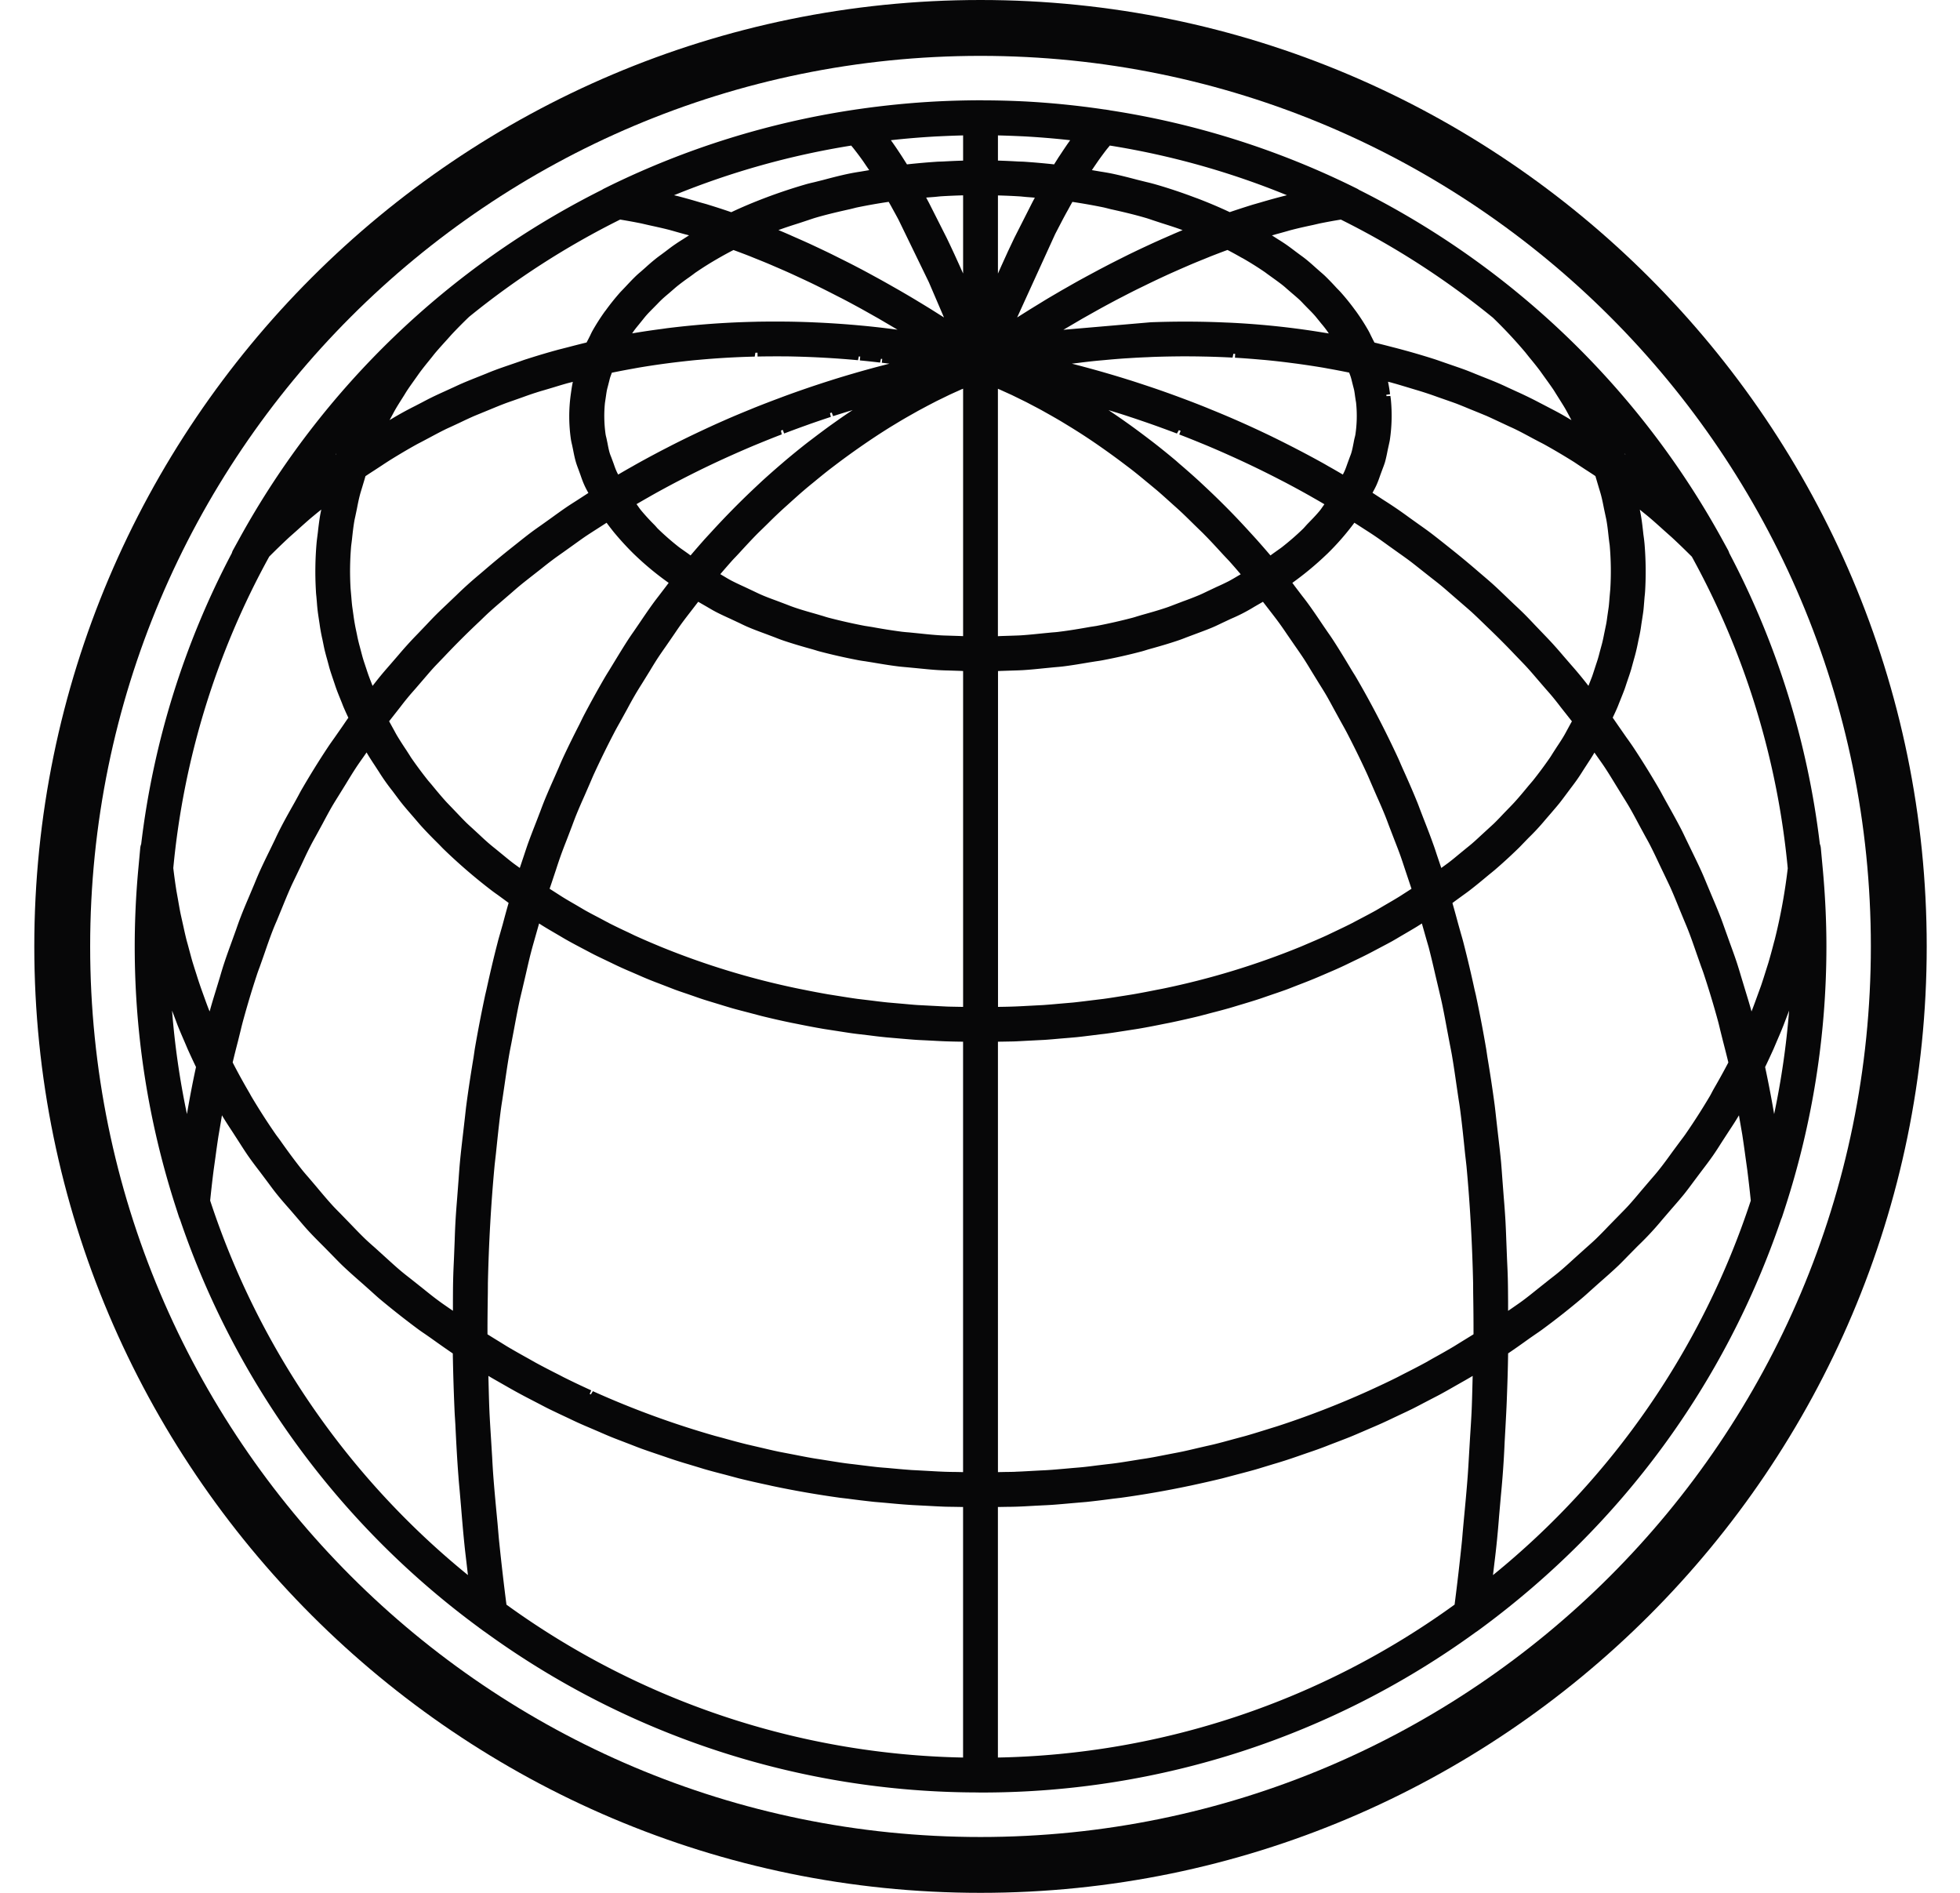 <svg width="58" height="56" fill="none" xmlns="http://www.w3.org/2000/svg"><g clip-path="url('#clip0_1_14')" fill="#070708"><path d="M29.015 1.653C14.465 1.653 2.668 13.45 2.668 28c0 14.551 11.796 26.348 26.347 26.348 14.55 0 26.347-11.797 26.347-26.348 0-14.55-11.795-26.347-26.347-26.347Zm0-1.653c15.44 0 28 12.56 28 28s-12.56 28-28 28-28-12.56-28-28 12.561-28 28-28Z"/><path d="M28.958 53.032h.148a24.852 24.852 0 0 0 14.573-4.75.444.444 0 0 0 .044-.029l.108-.079c4.166-3.072 7.228-7.253 8.879-12.11a.437.437 0 0 0 .027-.066l.085-.261A25.049 25.049 0 0 0 54.047 28c0-.758-.038-1.551-.114-2.356l-.051-.552a.461.461 0 0 0-.03-.126 24.762 24.762 0 0 0-2.68-8.603.466.466 0 0 0-.04-.096l-.2-.364a25.008 25.008 0 0 0-6.09-7.294l-.006-.004-.003-.004a25.135 25.135 0 0 0-4.618-2.985.4.4 0 0 0-.062-.037l-.166-.082a24.873 24.873 0 0 0-7.13-2.231l-.045-.009-.104-.016-.032-.003A24.907 24.907 0 0 0 30.312 3h-.005c-.404-.02-.803-.03-1.197-.031l-.037-.002h-.115A26.65 26.65 0 0 0 27.734 3c-.773.04-1.56.117-2.353.232l-.03.004-.133.02a24.872 24.872 0 0 0-7.158 2.232l-.182.09a.575.575 0 0 0-.064.037A25.046 25.046 0 0 0 7.1 15.904l-.2.363a.432.432 0 0 0-.04.097 24.723 24.723 0 0 0-2.682 8.607.456.456 0 0 0-.028.12l-.051.553a25.014 25.014 0 0 0 1.107 10.08l.088.273a.482.482 0 0 0 .029.07 24.927 24.927 0 0 0 8.84 12.078l.02.016.126.092.043.029a24.84 24.84 0 0 0 14.574 4.748h.033v.002Zm14.084-5.558a23.796 23.796 0 0 1-13.512 4.523v-7.412l.28-.005c.092 0 .184-.002.276-.005.18-.006.36-.017.539-.027l.256-.013c.08-.003.16-.008.242-.013.214-.015.428-.035.642-.054l.386-.033c.265-.028.528-.061.79-.096l.23-.027c.672-.093 1.348-.21 2.01-.35l.064-.013c.33-.072.627-.138.921-.21l.382-.101c.198-.052.395-.103.59-.158.082-.023.162-.048.243-.073l.28-.085a13.945 13.945 0 0 0 .71-.227l.282-.098c.13-.044.26-.088.388-.135.101-.037.202-.075.301-.115l.29-.111c.112-.043.225-.086.336-.131.111-.045.22-.093.33-.14l.278-.12a13.247 13.247 0 0 0 .646-.292l.258-.122c.1-.046.197-.093.295-.14.114-.057.227-.116.34-.176l.25-.13c.096-.05.192-.098.286-.15.115-.063.229-.127.342-.192l.246-.14c.09-.05.18-.102.27-.155l.07-.042-.011.43c-.005.186-.01.373-.018.564-.012.27-.03.545-.048.821l-.035.593c-.01.174-.02.35-.033.528-.033.449-.077.905-.12 1.361l-.03.33c-.008.1-.016.202-.027.305a74.12 74.12 0 0 1-.213 1.836h-.002Zm-14.543-2.889v7.412a23.8 23.8 0 0 1-13.512-4.523c-.08-.618-.15-1.231-.213-1.837-.011-.101-.019-.202-.028-.302l-.021-.247c-.048-.504-.094-.979-.129-1.446-.013-.177-.023-.352-.032-.526l-.037-.603c-.017-.273-.035-.546-.046-.814-.008-.19-.013-.379-.018-.566l-.011-.427.07.042c.09.053.18.103.27.155l.244.139a16.019 16.019 0 0 0 .635.345l.239.124c.116.06.231.122.347.179l.292.14.271.127c.11.053.22.106.331.155.104.047.208.091.312.135l.28.12c.106.047.213.093.32.137.111.046.225.089.338.132l.286.11c.1.039.201.079.303.116.128.046.256.09.386.134l.287.097a13.68 13.68 0 0 0 .716.23l.272.082c.08.024.16.05.242.073.186.053.374.102.562.15l.41.11c.294.072.59.139.888.202l.096.022c.662.14 1.338.257 2.01.35l.231.027c.262.035.525.067.789.095l.317.027c.267.025.488.046.712.06.079.006.16.01.24.014l.257.013c.179.01.359.02.539.027.091.003.184.004.276.005l.28.005Zm23.31-9.065A23.86 23.86 0 0 1 44.18 46.6l.039-.33a27.808 27.808 0 0 0 .141-1.406l.054-.614a28.633 28.633 0 0 0 .112-1.602l.023-.413c.014-.265.029-.53.039-.79.018-.473.034-.943.04-1.405.214-.144.422-.292.63-.442l.192-.133c.069-.046.138-.094.204-.143.394-.29.782-.596 1.154-.91.083-.07.164-.143.243-.215l.264-.236c.197-.173.394-.345.582-.524.095-.092.186-.186.277-.28l.284-.288a9.103 9.103 0 0 0 .734-.788l.271-.315c.128-.146.255-.292.376-.441.096-.12.186-.242.276-.364l.243-.324c.111-.145.222-.292.326-.44.092-.132.177-.265.262-.4l.211-.325c.098-.148.196-.297.286-.449l.016-.026.02.123.043.246c.014.083.03.165.042.248.031.204.06.41.088.617l.053.38c.038.301.073.605.104.91h-.001Zm-38.41 4.521c.009.543.026 1.098.05 1.65.003.086.008.173.014.26l.012.195c.024.501.05 1.006.09 1.519.01.146.024.295.038.444l.042.489c.03.362.06.724.098 1.093.017.17.038.341.058.512l.046.396a23.868 23.868 0 0 1-7.628-11.08c.031-.303.065-.607.104-.91l.054-.386c.027-.204.056-.409.087-.61l.042-.246.041-.244.021-.128.014.025c.096.159.197.314.3.47l.213.33c.08.125.16.25.245.373.112.161.232.319.353.476l.237.316c.083.112.166.226.255.336.13.163.27.321.41.48l.262.305c.085.1.17.2.259.297.154.168.317.33.48.493l.274.279c.085.087.17.175.258.26.204.195.42.383.635.572l.233.208c.073.066.145.132.22.197.379.317.77.626 1.163.917.062.045.125.089.19.132l.171.119c.217.155.435.31.658.461h.002Zm15.1-9.222v12.734l-.243-.005c-.094 0-.187-.002-.28-.005a15.385 15.385 0 0 1-.409-.02l-.329-.018-.267-.014a20.04 20.04 0 0 1-.412-.034l-.31-.028c-.093-.007-.183-.014-.274-.023-.142-.015-.283-.033-.424-.05l-.305-.038a7.897 7.897 0 0 1-.256-.031c-.159-.022-.317-.048-.474-.073l-.268-.043a6.946 6.946 0 0 1-.233-.037c-.173-.03-.344-.064-.516-.098l-.448-.086c-.194-.04-.386-.087-.58-.132l-.37-.086c-.246-.06-.49-.128-.732-.195l-.207-.055a26.484 26.484 0 0 1-3.618-1.324l-.06.098-.035-.017.047-.105a24.717 24.717 0 0 1-.815-.387l-.13-.068c-.24-.121-.48-.244-.716-.373l-.182-.103c-.216-.12-.433-.241-.645-.367l-.21-.13a32.612 32.612 0 0 1-.372-.23c-.002-.407.004-.81.01-1.212l.002-.308c.026-1.174.092-2.336.196-3.454.006-.065.014-.13.021-.194l.02-.176c.045-.432.089-.863.144-1.287.014-.105.03-.21.047-.314l.056-.379c.045-.307.089-.616.14-.917.021-.123.045-.243.069-.363l.085-.45c.047-.252.094-.503.146-.75.027-.129.058-.255.088-.38l.11-.47c.051-.223.101-.445.158-.663.034-.131.071-.26.108-.39l.123-.434.003-.014c.048.031.096.062.144.091.093.058.189.113.284.169l.205.12c.08.048.16.095.242.14.097.054.196.107.294.159l.22.116c.08.042.159.085.24.126.101.051.205.1.31.15l.229.11a10.302 10.302 0 0 0 .556.252l.235.102a10.041 10.041 0 0 0 .586.239l.236.091.24.093c.117.043.236.083.355.123l.24.083c.081.029.162.057.243.083.121.039.245.076.367.113l.255.078.233.07c.167.047.338.09.51.135l.36.095c.293.072.588.14.886.201l.163.032c.244.05.489.097.736.14.073.013.146.024.22.035l.245.038c.15.023.297.047.448.068.076.01.152.02.228.028l.256.03c.146.019.294.038.441.052.082.01.165.015.248.023l.268.023c.138.012.278.024.417.034.088.006.178.01.267.014l.274.014a15.729 15.729 0 0 0 .671.025l.195.003Zm1.554 12.724a9.949 9.949 0 0 1-.28.005l-.242.005V30.819l.193-.003.27-.005c.134-.005.267-.013.4-.02l.276-.014c.089-.005.179-.008.267-.014.14-.01.278-.022.417-.035l.279-.023.237-.021c.155-.016.31-.036.464-.055l.239-.03c.074-.008.148-.016.22-.027.152-.02.3-.044.449-.067l.244-.038a9.94 9.94 0 0 0 .222-.035c.247-.042.491-.09.736-.14l.164-.032c.298-.062.593-.129.886-.2l.352-.093c.174-.044.347-.09.518-.138.077-.022.152-.045.227-.068l.24-.072c.129-.039.26-.078.387-.12.08-.025.157-.052.236-.08l.242-.083c.121-.04.24-.082.36-.125.082-.03.162-.062.243-.094l.243-.094a13.405 13.405 0 0 0 .583-.238l.237-.102a10.703 10.703 0 0 0 .555-.253l.232-.112a11.673 11.673 0 0 0 .545-.275l.214-.113c.099-.052.198-.104.295-.158.08-.045.16-.093.239-.14l.207-.121c.095-.056.19-.111.284-.169l.144-.091.002.01.124.437.037.128.038.13.033.131c.057.224.11.452.162.68l.107.453c.03.127.06.253.088.381.052.245.099.495.145.745l.086.455c.024.12.048.241.069.363.05.293.093.593.136.892l.06.406c.017.104.033.206.046.31.056.424.1.856.144 1.288l.02.175.022.195c.104 1.117.17 2.28.196 3.455l.002.306c.007.403.011.807.01 1.214-.124.078-.248.153-.373.23l-.21.13c-.208.124-.42.243-.634.361l-.192.11c-.226.123-.455.24-.684.356l-.162.084c-.26.13-.524.254-.79.375l-.045.021c-.897.406-1.802.756-2.718 1.054l-.159.049c-.256.08-.51.16-.767.234l-.364.098c-.19.052-.382.105-.574.152a9.033 9.033 0 0 1-.219.05l-.265.061c-.156.037-.311.074-.468.107-.08.017-.16.032-.24.047l-.284.055c-.147.029-.293.058-.44.083-.085.015-.17.028-.255.04l-.303.049c-.139.022-.278.045-.417.064-.093.013-.186.024-.279.034l-.3.036c-.135.018-.27.035-.406.049-.096.01-.192.017-.287.025l-.314.028c-.132.011-.263.024-.395.032-.091.007-.183.011-.275.015l-.316.017c-.138.008-.276.016-.415.02l-.001.002Zm15.012-5.067c-.108.08-.219.155-.33.232l-.108.074v-.274c-.002-.207-.002-.414-.007-.617-.004-.212-.014-.42-.024-.628l-.022-.564a30.936 30.936 0 0 0-.025-.586 28.384 28.384 0 0 0-.05-.69l-.04-.522c-.013-.176-.025-.351-.04-.523-.026-.278-.059-.551-.091-.824l-.054-.474c-.014-.131-.029-.264-.045-.393a42.79 42.79 0 0 0-.213-1.407l-.036-.241a39.266 39.266 0 0 0-.308-1.606l-.036-.15a35.867 35.867 0 0 0-.332-1.403c-.022-.087-.047-.171-.072-.257l-.082-.292a34.658 34.658 0 0 0-.17-.615l.084-.063.22-.16c.067-.048.133-.095.197-.144.201-.154.392-.314.584-.474l.062-.05.1-.082c.239-.205.47-.417.692-.633.053-.05.103-.104.154-.157l.16-.165a6.811 6.811 0 0 0 .498-.538l.167-.193c.085-.1.17-.197.251-.298.058-.073.114-.148.169-.222l.156-.209c.07-.092.14-.185.206-.28.056-.081.11-.163.161-.246l.136-.21c.06-.092.12-.183.176-.277l.029-.05.113.161c.07.098.139.195.205.296.107.162.207.328.309.494l.213.346c.062.099.123.197.182.297.102.175.197.353.292.532l.192.354c.055.098.11.197.16.297.093.182.18.368.268.555l.18.376c.047.1.095.197.14.297.087.196.169.396.25.597l.155.375c.042.1.084.199.123.3.086.22.163.446.241.67l.132.376c.033.089.066.178.095.269.146.444.283.898.406 1.35.023.085.044.172.064.259l.084.336c.054.21.109.42.159.632a20.7 20.7 0 0 1-.419.759 3.49 3.49 0 0 0-.069.126c-.02.039-.04.078-.063.116a18.97 18.97 0 0 1-.718 1.12c-.05.072-.105.143-.159.215l-.222.3c-.137.19-.274.38-.422.563-.074.094-.154.184-.232.274l-.291.341c-.118.141-.237.283-.362.42-.087.095-.178.186-.268.278l-.324.331a12.71 12.71 0 0 1-.374.38c-.095.09-.196.18-.295.267l-.34.306c-.134.123-.268.245-.408.364-.102.087-.21.17-.316.252l-.356.283c-.145.117-.29.234-.442.347ZM15.05 26.716c-.06.207-.117.418-.173.628l-.079.278c-.024.085-.05.17-.071.257-.12.46-.229.93-.333 1.403l-.035.149a40.39 40.39 0 0 0-.31 1.607l-.035.24c-.077.464-.15.93-.213 1.407-.017.128-.03.26-.045.39l-.055.478c-.032.273-.064.545-.09.823-.016.169-.028.34-.04.51l-.042.548c-.018.225-.036.449-.049.677-.011.193-.019.39-.025.587l-.022.553c-.01.211-.02.423-.024.638-.005.203-.005.41-.006.617v.274l-.107-.073c-.111-.077-.223-.153-.33-.233-.158-.116-.309-.239-.46-.36l-.346-.275c-.105-.082-.21-.163-.31-.248-.153-.129-.298-.263-.445-.396l-.32-.29c-.094-.082-.188-.165-.277-.25-.151-.145-.295-.296-.439-.446l-.296-.305c-.077-.078-.156-.156-.23-.237-.173-.19-.336-.385-.499-.58l-.225-.264a6.507 6.507 0 0 1-.162-.19c-.256-.32-.495-.651-.673-.904l-.071-.096a2.149 2.149 0 0 1-.058-.079 18.95 18.95 0 0 1-.72-1.122l-.048-.087c-.187-.32-.353-.621-.502-.913.05-.21.102-.416.156-.623l.086-.348c.02-.086.042-.172.065-.257.124-.454.26-.91.406-1.352.028-.087.06-.173.092-.258l.122-.346c.082-.238.164-.476.254-.709.04-.103.082-.203.126-.303l.157-.382c.08-.196.16-.393.246-.586.046-.105.097-.207.146-.31l.174-.364c.087-.186.173-.373.267-.554.052-.103.107-.202.163-.302l.2-.367c.092-.172.184-.345.281-.514.062-.105.126-.207.19-.31l.218-.352c.097-.16.194-.319.296-.475.071-.109.146-.214.221-.32l.097-.139.028.049c.065.108.133.213.204.32l.129.198a6.08 6.08 0 0 0 .405.573l.127.17c.045.06.09.121.138.181.115.145.239.285.361.426l.106.124c.04.046.079.093.121.139.166.183.341.36.52.537l.122.126a16.173 16.173 0 0 0 1.441 1.243c.058.044.118.087.178.129l.204.149.118.087v.004ZM5.8 31.569c-.095.435-.185.903-.268 1.391a23.874 23.874 0 0 1-.441-3.062l.07.183.096.256c.067.168.139.334.211.5l.085.2c.08.177.162.355.248.533l-.001-.001Zm47.143-1.671a23.892 23.892 0 0 1-.443 3.062 32.72 32.72 0 0 0-.267-1.391c.086-.177.168-.356.249-.534l.087-.205c.07-.163.141-.326.206-.492l.103-.27.065-.17Zm-.04-4.211c-.082.703-.21 1.409-.383 2.102l-.027.099c-.051.198-.105.397-.163.595l-.066.208c-.05.16-.1.32-.155.48l-.095.26c-.056.156-.105.29-.157.425l-.027.068-.014-.052c-.053-.193-.112-.382-.17-.573l-.12-.396a15.864 15.864 0 0 0-.131-.427c-.066-.198-.136-.39-.207-.584l-.136-.38c-.047-.131-.093-.264-.143-.392-.08-.205-.165-.406-.25-.606l-.153-.365c-.048-.116-.095-.231-.146-.344-.098-.219-.203-.431-.306-.645l-.16-.33c-.047-.099-.094-.199-.144-.296-.145-.28-.299-.555-.453-.83l-.104-.189a5.78 5.78 0 0 0-.115-.207c-.233-.4-.478-.795-.73-1.177a8.354 8.354 0 0 0-.215-.308l-.24-.345-.17-.246c.046-.097.092-.195.134-.293.019-.043.035-.086.052-.13l.053-.132c.04-.1.081-.2.117-.3.016-.045.03-.089.044-.133l.044-.13a7.92 7.92 0 0 0 .101-.306l.04-.145.04-.146a5.46 5.46 0 0 0 .11-.443l.032-.159a4.215 4.215 0 0 0 .08-.44l.027-.174c.011-.075.024-.151.033-.226.01-.08.015-.16.022-.24l.014-.173c.007-.058.012-.115.016-.173a9.966 9.966 0 0 0-.017-1.397 4.547 4.547 0 0 0-.021-.186l-.013-.094c-.022-.202-.04-.364-.067-.527a4.387 4.387 0 0 0-.04-.208l.121.099c.054.043.109.087.162.132.148.126.293.257.438.388l.225.2c.202.187.4.379.595.574a23.765 23.765 0 0 1 2.838 9.221v-.004ZM10.31 21.232c-.058.082-.114.165-.17.247l-.244.35c-.071.1-.143.2-.21.303-.251.379-.496.775-.73 1.176-.043.072-.083.146-.122.22l-.112.205c-.15.265-.3.53-.439.803a8.32 8.32 0 0 0-.143.296l-.16.33c-.105.214-.209.427-.307.645-.05.113-.098.228-.145.344l-.158.375c-.084.197-.168.394-.245.595-.05.127-.095.256-.14.386l-.14.388c-.07.193-.14.385-.205.582-.047.14-.09.285-.132.43l-.122.4c-.058.188-.116.376-.168.566l-.015.051-.029-.07c-.04-.104-.079-.21-.117-.316l-.065-.18a11.732 11.732 0 0 1-.179-.532l-.055-.171-.057-.183c-.034-.114-.064-.23-.095-.344l-.05-.187c-.016-.056-.032-.113-.046-.169a12.44 12.44 0 0 1-.08-.35l-.08-.359c-.03-.143-.055-.289-.08-.434l-.05-.278a17.125 17.125 0 0 1-.092-.669 23.724 23.724 0 0 1 2.839-9.215c.195-.196.393-.387.594-.574l.2-.177c.154-.139.307-.277.463-.41l.17-.14.113-.09c-.014.068-.029.138-.04.207a9.423 9.423 0 0 0-.061.468l-.02.157a4.29 4.29 0 0 0-.02.182 9.781 9.781 0 0 0-.017 1.398c.002.053.007.105.013.157l.014.16c.007.09.014.18.025.268.008.073.02.144.03.215l.026.17a5.097 5.097 0 0 0 .084.46l.032.156c.01.053.022.107.034.16.023.093.048.186.074.277l.041.152c.013.049.025.096.04.145.03.098.063.195.096.292l.047.139c.015.046.03.092.047.138.036.1.077.201.118.302l.053.131c.016.043.033.087.052.13.042.098.087.195.133.293h.002Zm31.46 5.062-.058.037-.302.194c-.13.08-.262.157-.395.234l-.298.175c-.15.083-.304.165-.458.245l-.259.137c-.182.093-.37.181-.557.27l-.182.087c-.214.098-.432.19-.65.283l-.112.048a23.122 23.122 0 0 1-4.1 1.248l-.157.03c-.235.047-.47.093-.707.134l-.249.04c-.231.036-.428.069-.63.096l-.368.045c-.174.022-.348.043-.522.062l-.429.037a20.38 20.38 0 0 1-.47.039l-.502.026a15.038 15.038 0 0 1-.655.025l-.177.003v-9.936l.07-.003.359-.012c.105-.003.21-.006.314-.012.208-.013.413-.034.618-.055l.305-.03c.093-.008.187-.015.279-.027.255-.032.505-.075.753-.117l.202-.032c.072-.01.144-.021.214-.035.383-.073.762-.159 1.127-.255a2.4 2.4 0 0 0 .126-.037l.074-.023c.298-.082.594-.167.881-.264.087-.029.17-.061.253-.094l.267-.1c.172-.064.344-.127.51-.197.091-.039.178-.081.265-.123l.27-.127a5.121 5.121 0 0 0 .698-.359l.255-.147.193.25c.105.136.21.27.31.41.07.097.139.197.206.297l.237.344c.09.129.18.258.267.391.071.11.14.223.208.336l.227.369c.077.124.156.248.23.375.074.128.145.26.216.391l.214.39c.064.114.128.228.189.345.197.38.39.773.572 1.168.044.096.086.195.128.293l.166.382c.08.178.158.356.233.539.047.114.09.23.133.346l.162.421c.063.162.127.324.186.491.043.123.084.248.125.373l.144.43.05.151v-.002ZM28.5 19.853v9.936l-.176-.003-.25-.005c-.137-.005-.27-.013-.405-.02l-.504-.026c-.158-.01-.315-.026-.473-.04l-.426-.037c-.176-.018-.35-.04-.524-.062l-.367-.044c-.2-.027-.4-.06-.6-.092l-.278-.044a24.247 24.247 0 0 1-.712-.135l-.152-.03a23.12 23.12 0 0 1-4.098-1.248l-.1-.042a20.971 20.971 0 0 1-.662-.288l-.18-.087a17.92 17.92 0 0 1-.56-.27l-.266-.142c-.152-.08-.302-.157-.45-.24l-.292-.172c-.134-.077-.27-.155-.4-.237l-.298-.191-.063-.04.046-.135.142-.426c.043-.132.086-.264.132-.393.06-.17.125-.336.19-.502l.157-.411c.043-.116.086-.231.132-.344.077-.188.158-.371.24-.555l.162-.373c.042-.097.082-.194.126-.288.184-.398.376-.79.572-1.166.061-.119.126-.234.191-.35l.21-.381c.071-.133.144-.266.219-.395.074-.128.152-.252.23-.376l.225-.364c.068-.114.138-.228.21-.34.085-.13.174-.257.263-.384l.234-.34c.07-.103.14-.207.213-.308.099-.136.201-.267.303-.399l.2-.26.257.148c.086.05.172.102.262.149.141.074.288.14.436.208l.271.127c.087.043.174.085.265.123.164.07.334.132.505.195l.276.104c.082.033.163.064.248.093.287.097.583.183.881.265l.073.022c.042.013.083.026.126.037.366.096.745.182 1.127.255.072.014.145.025.22.035l.21.034c.244.041.49.083.739.114.092.012.185.02.278.028l.304.029c.205.02.41.042.62.055.103.006.207.01.313.012l.36.012.068.004Zm-8.713-2.609-.075.1-.215.282c-.058.075-.116.15-.171.226-.141.194-.276.394-.411.593l-.171.25a8.471 8.471 0 0 0-.158.232c-.15.232-.294.47-.44.709l-.128.21a7.62 7.62 0 0 0-.124.203c-.221.38-.437.772-.643 1.167l-.101.207c-.169.33-.335.664-.493 1.004-.04.087-.079.177-.116.266l-.13.296c-.102.23-.204.46-.3.695-.041.102-.081.207-.12.312l-.127.33c-.085.217-.17.435-.25.658-.037.107-.073.216-.109.325l-.124.37-.023-.017c-.065-.047-.13-.093-.194-.142-.102-.078-.2-.16-.299-.241l-.214-.175a6.242 6.242 0 0 1-.186-.153c-.097-.084-.19-.17-.282-.257l-.205-.189c-.055-.049-.11-.1-.163-.15-.1-.098-.195-.198-.29-.298l-.178-.186-.13-.135c-.156-.171-.301-.346-.445-.522l-.101-.118a12.574 12.574 0 0 1-.49-.658c-.023-.033-.043-.066-.064-.1l-.094-.146a10.58 10.58 0 0 1-.275-.43 4.013 4.013 0 0 1-.08-.145l-.107-.194-.046-.084.086-.11.237-.302c.07-.091.14-.182.214-.271.077-.095.158-.186.239-.278l.26-.302c.09-.104.178-.208.27-.31.062-.068.127-.134.19-.2l.13-.135a24.41 24.41 0 0 1 1.059-1.056l.127-.123c.052-.05.105-.101.16-.15.11-.101.225-.199.338-.296l.302-.26c.086-.075.171-.15.26-.223.108-.09.22-.176.33-.263l.317-.248c.097-.078.195-.156.295-.23.11-.084.225-.164.338-.244l.322-.23c.107-.077.214-.154.324-.23.117-.079.237-.155.357-.232l.28-.18c.07.094.142.188.216.28.202.243.392.448.587.64a8.712 8.712 0 0 0 1.034.858Zm23.078 8.278c-.06.045-.12.088-.181.132l-.033.025-.012-.033-.123-.364c-.032-.099-.064-.198-.1-.295-.097-.274-.202-.542-.307-.81l-.095-.247c-.03-.081-.06-.163-.094-.242-.134-.33-.277-.652-.422-.973l-.05-.114a5.758 5.758 0 0 0-.073-.168c-.38-.821-.797-1.624-1.24-2.384a3.443 3.443 0 0 0-.082-.134l-.056-.091c-.181-.303-.363-.604-.553-.896a6.407 6.407 0 0 0-.142-.208l-.148-.216c-.148-.22-.295-.439-.45-.651a7.06 7.06 0 0 0-.17-.223l-.21-.276-.081-.11a9.293 9.293 0 0 0 1.03-.857l.005-.004a7.665 7.665 0 0 0 .801-.918l.288.186c.117.075.235.15.35.229.12.082.238.167.355.252l.328.234c.102.072.202.143.3.216.118.088.232.18.346.27l.31.245c.097.075.193.15.288.228.11.091.218.186.326.28l.306.265c.09.078.18.155.268.234.114.104.225.212.337.32l.134.13c.283.271.56.547.827.83l.142.147c.075.078.152.157.225.238.088.097.174.197.26.298l.264.306c.083.094.166.188.245.285.073.09.145.182.215.274l.24.304.083.105-.033.057-.113.208c-.029.053-.057.107-.088.159-.065.111-.137.22-.21.329l-.132.205c-.029.048-.059.096-.091.141-.154.222-.317.441-.489.657l-.132.155c-.135.164-.27.327-.414.485-.04.044-.082.087-.123.13l-.175.18c-.098.104-.196.208-.3.31-.049.047-.1.092-.15.138l-.193.177c-.102.094-.202.189-.308.28a6.18 6.18 0 0 1-.168.138l-.204.167c-.108.09-.215.179-.328.265Zm-25.449-10.94-.004.002-.338.219c-.114.073-.229.145-.339.221-.14.096-.278.196-.416.296l-.304.217c-.1.07-.202.142-.3.215-.152.114-.299.232-.446.349l-.136.108a26.5 26.5 0 0 0-.819.678l-.145.123a11.695 11.695 0 0 0-.664.6l-.273.26c-.105.1-.212.2-.314.302-.102.101-.201.206-.3.311l-.26.272a11.526 11.526 0 0 0-.574.632l-.237.274c-.092.106-.185.211-.274.32-.085.102-.166.207-.248.311l-.05-.13a5.183 5.183 0 0 1-.133-.371l-.049-.147a4.835 4.835 0 0 1-.047-.146c-.022-.072-.04-.145-.06-.219l-.041-.155a4.522 4.522 0 0 1-.083-.355l-.036-.171a5.584 5.584 0 0 1-.063-.37l-.04-.284c-.012-.097-.02-.197-.028-.296l-.02-.226a8.668 8.668 0 0 1 .016-1.267l.01-.08.013-.102c.02-.187.04-.374.072-.56.008-.047.02-.095.03-.143l.044-.21c.025-.13.05-.258.083-.387.02-.082.046-.163.071-.245l.077-.257.024-.084c.086-.057.172-.114.26-.17l.214-.14c.086-.057.173-.114.26-.169.249-.154.5-.304.756-.446.056-.032.114-.06.17-.09l.234-.124c.15-.08.298-.16.45-.235.06-.03.124-.059.189-.088l.253-.118c.144-.069.288-.137.434-.201l.217-.089.268-.11c.138-.057.276-.114.416-.167.076-.029.152-.055.23-.082l.277-.098c.138-.05.277-.1.418-.144.08-.027.165-.051.247-.075l.276-.082c.14-.043.28-.086.423-.125l.145-.037a.745.745 0 0 0-.013.061c-.021.106-.035.213-.05.319a4.72 4.72 0 0 0 .005 1.32c.009.058.022.115.036.172l.027.13c.025.129.05.256.088.383.02.068.046.135.071.202l.06.165c.035.102.07.202.116.303.031.07.068.139.105.207l.012.022h.007Zm29.796-.494.022.075.077.26c.026.085.052.168.073.251.032.124.056.247.08.37l.047.221c.011.05.022.099.03.148.03.171.047.343.066.515l.016.129c.006.033.01.067.013.1a8.705 8.705 0 0 1 .016 1.266l-.022.25c-.007.09-.014.182-.024.272a6.79 6.79 0 0 1-.018.124l-.024.166c-.01.076-.02.154-.035.23l-.062.301c-.014.073-.029.145-.046.217-.011.049-.025.097-.038.146l-.042.153c-.018.072-.037.144-.058.214-.015.05-.032.1-.048.148l-.049.15a9.952 9.952 0 0 1-.071.215l-.058.149-.052.133a11.77 11.77 0 0 0-.516-.624l-.236-.273a13.26 13.26 0 0 0-.296-.338c-.092-.101-.187-.2-.283-.3l-.256-.267c-.1-.106-.202-.214-.306-.318-.1-.1-.205-.198-.31-.296l-.28-.268c-.1-.095-.198-.19-.3-.283-.117-.107-.238-.21-.36-.314l-.145-.124a25.483 25.483 0 0 0-.835-.69l-.153-.122c-.137-.108-.273-.217-.413-.322-.1-.075-.203-.148-.305-.22l-.311-.222a12.456 12.456 0 0 0-.742-.507l-.33-.215-.013-.008.01-.019c.038-.07.076-.14.108-.211.044-.099.08-.2.115-.302l.061-.165c.026-.067.051-.134.072-.2.037-.128.061-.254.086-.38l.03-.136c.012-.056.026-.112.034-.17a4.911 4.911 0 0 0 .028-1.17 1.898 1.898 0 0 0-.015-.112l-.115.005-.004-.025-.003-.015.113-.018a4.65 4.65 0 0 0-.061-.368c.05.012.099.024.147.039.13.035.259.075.387.113l.285.086a10.736 10.736 0 0 1 .647.213l.295.103c.085.03.172.06.256.091.127.049.252.1.376.152l.286.116.24.099c.134.06.267.123.4.185l.267.125c.07.031.14.063.208.097.163.08.323.167.482.253l.213.112c.053.027.106.054.158.083.28.156.555.319.826.488.053.033.104.068.155.102l.205.135c.103.066.205.132.306.2v.002ZM36.715 16.99l-.11.064a5.66 5.66 0 0 1-.24.138 7.3 7.3 0 0 1-.363.172l-.294.139c-.078.038-.157.076-.239.11a9.284 9.284 0 0 1-.45.174l-.289.11c-.071.027-.143.056-.217.08-.241.082-.492.152-.742.222l-.133.04a2.042 2.042 0 0 1-.135.04c-.347.091-.704.172-1.06.24l-.182.028c-.303.054-.608.106-.92.144-.07.01-.14.015-.21.02l-.287.028c-.212.022-.424.044-.64.058-.086.005-.173.007-.26.01l-.314.01-.1.005v-7.32l.05.021.099.045.265.12.157.077.273.134.194.102c.096.05.192.1.292.156l.228.128c.1.057.203.116.31.179l.251.153a17.38 17.38 0 0 1 .95.624 21.374 21.374 0 0 1 .653.475c.1.076.2.15.301.23.125.099.253.204.38.31l.065.053.241.2c.12.103.24.211.361.32l.131.118c.07.062.14.125.21.19.13.121.26.25.39.378l.151.147c.057.055.115.11.172.17.176.177.35.368.526.56l.086.092.105.111c.115.128.23.26.343.394ZM28.5 11.503v7.317l-.1-.004-.314-.01c-.087-.003-.175-.004-.261-.01-.21-.013-.417-.034-.622-.056l-.299-.03c-.072-.005-.145-.012-.216-.02a16.746 16.746 0 0 1-.883-.14l-.218-.034a16.711 16.711 0 0 1-1.06-.239 3.11 3.11 0 0 1-.16-.048l-.21-.062c-.216-.061-.432-.122-.64-.193a4.555 4.555 0 0 1-.228-.085l-.299-.113c-.144-.053-.29-.106-.43-.166-.085-.036-.167-.076-.249-.115l-.288-.136a8.367 8.367 0 0 1-.359-.171c-.084-.043-.162-.09-.242-.138l-.107-.063c.114-.134.228-.264.342-.393.036-.04.073-.079.11-.117l.092-.098c.172-.188.344-.374.515-.55.062-.063.124-.123.186-.183l.165-.161a13.028 13.028 0 0 1 .568-.537l.138-.125c.12-.107.239-.215.357-.315.088-.076.175-.147.262-.218l.048-.039c.127-.105.253-.208.377-.306.095-.075.189-.145.283-.217a22.651 22.651 0 0 1 1.294-.907c.11-.07.218-.14.325-.205l.256-.155a15.1 15.1 0 0 1 .306-.177l.23-.13.286-.153.2-.104c.094-.049.182-.09.27-.133l.157-.077c.094-.044.179-.082.262-.119l.105-.048.05-.02.001.003Zm10.693 3.413-.04.056c-.028.04-.056.082-.087.122-.113.14-.244.272-.373.405a3.61 3.61 0 0 0-.078.086c-.02.022-.039.045-.062.066-.185.18-.389.357-.606.528-.04.032-.082.06-.124.09l-.163.116-.065.048c-.14-.165-.279-.324-.419-.481l-.198-.217c-.173-.19-.346-.375-.519-.553-.081-.084-.162-.165-.243-.246a22.252 22.252 0 0 0-.49-.475l-.226-.212a22.386 22.386 0 0 0-.602-.531l-.092-.082c-.23-.193-.456-.376-.68-.55l-.197-.15a25.13 25.13 0 0 0-.468-.347l-.225-.16a25.261 25.261 0 0 0-.428-.292l-.004-.003c.214.065.392.12.574.18l.065.022c.2.065.405.136.613.208l.127.045c.211.076.425.154.644.237l.058-.1.052.02-.04.108c.208.08.42.164.635.253l.101.041c.226.094.454.192.684.295l.129.058a28.9 28.9 0 0 1 1.452.703l.129.066c.24.127.481.257.724.394l.115.066c.11.062.219.125.328.19v-.004Zm-13.965-2.783-.008.006c-.138.091-.278.186-.421.287l-.23.163c-.152.11-.306.225-.463.344l-.202.153c-.224.175-.448.357-.677.55l-.1.086c-.196.168-.395.343-.595.526l-.228.214a24.354 24.354 0 0 0-1.252 1.273l-.2.217c-.138.157-.278.316-.417.481l-.067-.05-.164-.116a2.602 2.602 0 0 1-.122-.088 7.867 7.867 0 0 1-.607-.53.51.51 0 0 1-.043-.046 1.404 1.404 0 0 0-.068-.075 6.308 6.308 0 0 1-.4-.437 1.77 1.77 0 0 1-.08-.11l-.048-.066c.112-.065.22-.128.33-.19l.115-.066c.241-.136.483-.266.723-.393l.097-.05c.51-.265.999-.501 1.484-.719l.13-.058c.23-.102.458-.201.683-.294l.064-.026c.252-.103.463-.188.671-.267l-.023-.114.054-.02.04.107c.218-.083.432-.162.642-.237l.13-.047c.207-.072.412-.142.61-.207l-.025-.112.052-.016.04.106c.187-.06.369-.117.546-.17l.028-.01v.001Zm14.698-1.107.01.03c.015.038.029.075.04.113.012.038.021.078.031.118l.037.147c.01.037.02.074.028.111.011.057.019.115.026.171l.02.133c.005.026.01.05.012.076a3.73 3.73 0 0 1-.021.928.863.863 0 0 1-.019.086c-.009.035-.017.07-.024.106l-.012.064c-.019.095-.036.192-.065.286-.012.042-.029.084-.045.125l-.072.196c-.025.072-.05.145-.082.217a1.33 1.33 0 0 1-.053.107c-.14-.082-.278-.163-.417-.24l-.11-.064a28.346 28.346 0 0 0-.781-.421l-.16-.083c-.254-.13-.507-.257-.757-.377l-.144-.068a28.782 28.782 0 0 0-1.535-.673l-.138-.057a28.334 28.334 0 0 0-.692-.268l-.156-.058a31.554 31.554 0 0 0-.663-.236l-.118-.04c-.21-.07-.415-.138-.615-.202l-.066-.02a27.85 27.85 0 0 0-.618-.187l-.12-.035a35.438 35.438 0 0 0-.56-.155l-.107-.029-.262-.068.17-.02.142-.018c.167-.02.34-.04.52-.056l.147-.013c.188-.018.38-.034.58-.048l.1-.006c.187-.012.378-.023.574-.03l.135-.007c.211-.008.428-.013.65-.016l.169-.002c.223-.001.45 0 .681.005l.158.003c.24.007.482.015.73.029l.024-.113.053.002-.006.114c.243.014.49.033.74.055l.153.013c.254.024.51.053.77.087l.172.022c.265.037.531.076.8.122l.13.024c.205.036.41.076.617.118l-.001.002Zm-13.613-.265-.255.066-.122.032c-.176.047-.36.098-.55.152l-.13.038c-.197.057-.398.118-.607.183l-.058.019c-.217.068-.419.135-.625.204l-.122.042c-.215.074-.436.152-.66.235l-.159.06c-.226.084-.456.173-.69.266l-.138.057c-.241.098-.484.199-.731.307l-.044.02c-.248.108-.503.226-.76.347l-.143.068c-.25.12-.504.245-.758.377l-.127.065c-.292.152-.553.293-.815.439l-.108.062c-.14.078-.278.158-.418.24a1.364 1.364 0 0 1-.053-.107c-.032-.072-.057-.145-.082-.218l-.072-.194a1.336 1.336 0 0 1-.046-.125c-.027-.094-.045-.19-.063-.285l-.014-.066a2.552 2.552 0 0 0-.023-.107 1.004 1.004 0 0 1-.019-.085 3.85 3.85 0 0 1-.02-.929l.012-.08.02-.136c.008-.054.015-.108.026-.162.008-.038.018-.075.028-.113l.037-.144c.01-.04.019-.08.031-.12.013-.04.028-.079.042-.118l.008-.024c.22-.045.425-.084.627-.12l.114-.021c.276-.048.549-.089.82-.126l.144-.019c.27-.034.538-.065.801-.09l.06-.005a24.648 24.648 0 0 1 1.663-.096l.019-.114.062-.002.003.114c.254-.005.503-.006.745-.005h.093a27.932 27.932 0 0 1 2.133.114l.025-.112.041.004-.01.114c.206.019.405.041.598.064l.026-.112.038.004-.013.113.221.027-.002.002Zm21.763 2.655.026.034-.018-.013-.008-.02Zm-38.128.021-.019.014.026-.034-.008.021h.001Zm29.73-6.941c1.599.794 3.11 1.77 4.498 2.901a13.756 13.756 0 0 1 .965 1.032l.111.14c.11.132.218.266.321.403l.138.193c.103.142.18.25.255.36.032.048.06.096.09.143l.09.143c.058.093.117.185.172.279.033.058.065.116.096.175l.077.143.012.022-.051-.03c-.097-.058-.194-.115-.291-.169-.122-.067-.245-.13-.369-.195l-.25-.13a12.075 12.075 0 0 0-.666-.324l-.255-.117c-.09-.043-.182-.085-.274-.125-.14-.06-.28-.116-.42-.171l-.26-.104a13.409 13.409 0 0 0-.264-.106c-.164-.062-.332-.118-.499-.176l-.246-.085c-.074-.026-.147-.052-.222-.076a21.877 21.877 0 0 0-1.15-.332l-.098-.025c-.18-.047-.349-.09-.515-.13a6.577 6.577 0 0 1-.058-.112l-.055-.11a1.652 1.652 0 0 0-.066-.131 6.2 6.2 0 0 0-.362-.565c-.006-.01-.024-.032-.031-.041a6.809 6.809 0 0 0-.4-.5 2.718 2.718 0 0 0-.098-.105l-.05-.051a8.193 8.193 0 0 0-.347-.36c-.044-.041-.091-.082-.138-.122l-.118-.104c-.098-.088-.195-.175-.3-.26a3.804 3.804 0 0 0-.173-.13l-.136-.101c-.1-.076-.2-.152-.307-.225-.065-.044-.13-.086-.198-.128l-.152-.097-.045-.03.227-.062.205-.057c.058-.017.116-.034.174-.048.205-.053.408-.097.61-.14l.19-.044c.213-.043.423-.082.63-.115l.003-.001Zm-22.321 3.637a28.35 28.35 0 0 0-.552.14l-.267.068c-.319.086-.634.18-.945.28-.066.02-.13.043-.194.066l-.211.073c-.189.065-.377.128-.562.198-.077.029-.154.06-.23.092l-.25.1c-.155.062-.31.123-.465.19-.084.036-.166.075-.249.113l-.236.108c-.145.066-.292.132-.435.203-.086.042-.17.087-.256.132l-.231.12a9.774 9.774 0 0 0-.672.369l-.074.043.02-.036.069-.127c.032-.06.063-.118.097-.176.051-.087.106-.174.16-.26l.095-.15c.032-.053.064-.106.099-.157.057-.086.12-.173.18-.258l.112-.158c.033-.047.066-.093.1-.138.076-.1.156-.2.236-.298l.103-.128c.031-.04.062-.079.095-.118.103-.121.211-.24.32-.36l.153-.171c.165-.175.336-.349.514-.519a24.12 24.12 0 0 1 4.47-2.878c.208.034.418.072.63.115l.222.051c.192.042.385.084.579.133.066.017.132.036.198.055l.22.062.19.052-.034.02-.156.1c-.07.044-.14.088-.208.135-.1.067-.194.139-.288.211l-.149.111a3.47 3.47 0 0 0-.177.135 6.054 6.054 0 0 0-.276.238l-.136.12c-.05.042-.099.084-.145.128-.11.106-.211.214-.313.323l-.079.083c-.035.037-.07.072-.102.109a7.008 7.008 0 0 0-.401.503l-.03.038a6.371 6.371 0 0 0-.361.565 1.852 1.852 0 0 0-.066.133l-.057.113-.056.107v-.002Zm18.966-2.738c.14.072.277.148.412.225l.05.026c.229.132.432.26.626.392.034.023.066.048.1.073l.153.11c.102.074.205.147.301.224.04.032.077.064.113.097l.153.132c.078.066.156.133.229.2.04.038.078.078.115.118l.127.13c.066.066.132.132.192.2.037.04.07.084.105.126l.109.135a2.886 2.886 0 0 1 .214.282l-.336-.054-.103-.016a24.125 24.125 0 0 0-2.526-.25l-.105-.004a26.271 26.271 0 0 0-1.135-.026h-.046c-.354 0-.692.007-1.017.019l-2.587.223.557-.327.393-.221.125-.07c.18-.099.365-.198.554-.298l.129-.066c.15-.078.3-.155.454-.231l.206-.1c.134-.066.27-.131.407-.196l.209-.097c.161-.074.301-.135.443-.198l.23-.1c.155-.067.313-.131.472-.195l.193-.079c.16-.062.321-.124.483-.183l.001-.001ZM22.915 9.513c-.16 0-.323.002-.488.004l-.097.003a25.424 25.424 0 0 0-1.65.09l-.13.012c-.272.025-.548.055-.827.09l-.139.02c-.287.037-.576.08-.87.13h-.007l.056-.081c.045-.062.095-.122.144-.182l.118-.146c.036-.045.072-.09.11-.133.056-.063.117-.124.177-.185l.137-.139c.039-.041.079-.082.121-.122.07-.067.146-.131.222-.195l.154-.133a2.65 2.65 0 0 1 .119-.1 6.84 6.84 0 0 1 .334-.247l.126-.092c.03-.023.06-.046.093-.067a9.52 9.52 0 0 1 .61-.382c.162-.094.319-.18.477-.261.163.06.324.12.484.183l.195.079c.157.063.314.126.468.193l.239.103c.138.06.276.121.41.183l.237.11c.136.063.269.126.4.19l.214.106c.15.075.297.15.441.224l.142.072c.187.098.37.197.548.294l.143.08.378.213.556.327-.322-.041-.1-.012a27.078 27.078 0 0 0-.578-.062l-.056-.005a27.499 27.499 0 0 0-1.404-.096l-.085-.004a26.34 26.34 0 0 0-.714-.019l-.126-.001-.26-.001Zm3.384-3.54.067.119.062.113c.055.1.11.199.162.298l.896 1.845.448 1.044-.38-.24a33.916 33.916 0 0 0-.389-.237l-.065-.04a38.14 38.14 0 0 0-.497-.292l-.148-.084a44.014 44.014 0 0 0-.388-.219l-.203-.111a43.418 43.418 0 0 0-.37-.2l-.23-.12a31.3 31.3 0 0 0-.383-.193l-.246-.123c-.132-.065-.269-.13-.406-.195l-.243-.114c-.157-.072-.318-.143-.48-.214l-.191-.085c-.093-.04-.186-.08-.279-.118.196-.073.398-.138.601-.202l.284-.094c.078-.026.155-.053.235-.076.356-.103.723-.186 1.002-.248l.114-.028c.03-.008.06-.016.09-.022.3-.062.614-.118.935-.165l.002.002Zm8.696.836c-.094.038-.186.077-.278.117l-.196.086c-.16.07-.32.141-.478.214l-.243.113c-.138.065-.273.13-.407.195l-.246.123c-.128.065-.255.128-.379.193l-.23.12-.37.199-.204.111c-.132.073-.26.146-.386.218l-.15.085c-.17.1-.338.197-.496.292l-.055.034-.398.244-.38.239 1.126-2.469.217-.417c.055-.104.111-.207.169-.31l.056-.103.067-.12c.322.048.636.104.936.166l.085.021.114.029c.415.091.726.168 1.008.25.079.022.155.048.23.074l.274.09c.208.066.416.131.615.206h-.001Zm-4.371-.962c-.032.058-.062.113-.09.169l-.517 1.02-.194.41-.022.049-.166.365-.104.234V5.782c.23.006.455.016.672.03l.175.017c.082.006.164.012.245.02l.001-.002ZM28.5 5.78v2.312l-.106-.237-.163-.358-.024-.051a28.432 28.432 0 0 0-.194-.41l-.516-1.021-.09-.17.24-.018h.001l.18-.018c.216-.014.441-.023.671-.03l.001.001Zm9.584-.005a18.556 18.556 0 0 0-.782.214l-.234.067c-.225.07-.451.143-.678.22-.306-.144-.63-.281-.96-.407l-.054-.019c-.388-.147-.783-.28-1.172-.392a5.231 5.231 0 0 0-.27-.07l-.27-.067c-.248-.065-.497-.13-.753-.184-.112-.023-.226-.042-.34-.06l-.26-.044.053-.079.119-.174c.09-.128.179-.248.266-.361l.071-.086.022-.027c1.802.288 3.558.781 5.242 1.47ZM25.72 5.034l-.265.045a6.97 6.97 0 0 0-.335.059c-.263.055-.519.122-.775.19l-.256.064c-.088.02-.177.041-.261.066a15.81 15.81 0 0 0-1.195.4c-.358.136-.684.274-.993.42a19.53 19.53 0 0 0-.677-.22c-.05-.017-.1-.03-.15-.044l-.091-.025a19.01 19.01 0 0 0-.616-.174 6.004 6.004 0 0 0-.16-.039 23.817 23.817 0 0 1 5.243-1.469l.033.04.036.044c.11.14.2.26.29.388l.096.142.077.112h-.001Zm2.78-.282c-.198.006-.397.015-.595.026l-.154.005c-.306.02-.61.047-.912.08l-.134-.211-.027-.042c-.091-.139-.18-.273-.27-.399l-.045-.063a23.95 23.95 0 0 1 1.41-.115h.014c.236-.012.475-.021.713-.027v.746Zm3.169-.604-.046.064c-.086.122-.171.25-.258.382l-.04.059-.132.21c-.302-.033-.608-.06-.912-.08l-.153-.005a22.367 22.367 0 0 0-.597-.027v-.745c.238.006.477.015.713.026h.014c.463.025.935.063 1.41.116Z"/></g><defs><clipPath id="clip0_1_14"><path fill="#fff" transform="translate(.949)" d="M0 0h57v56H0z"/></clipPath></defs></svg>